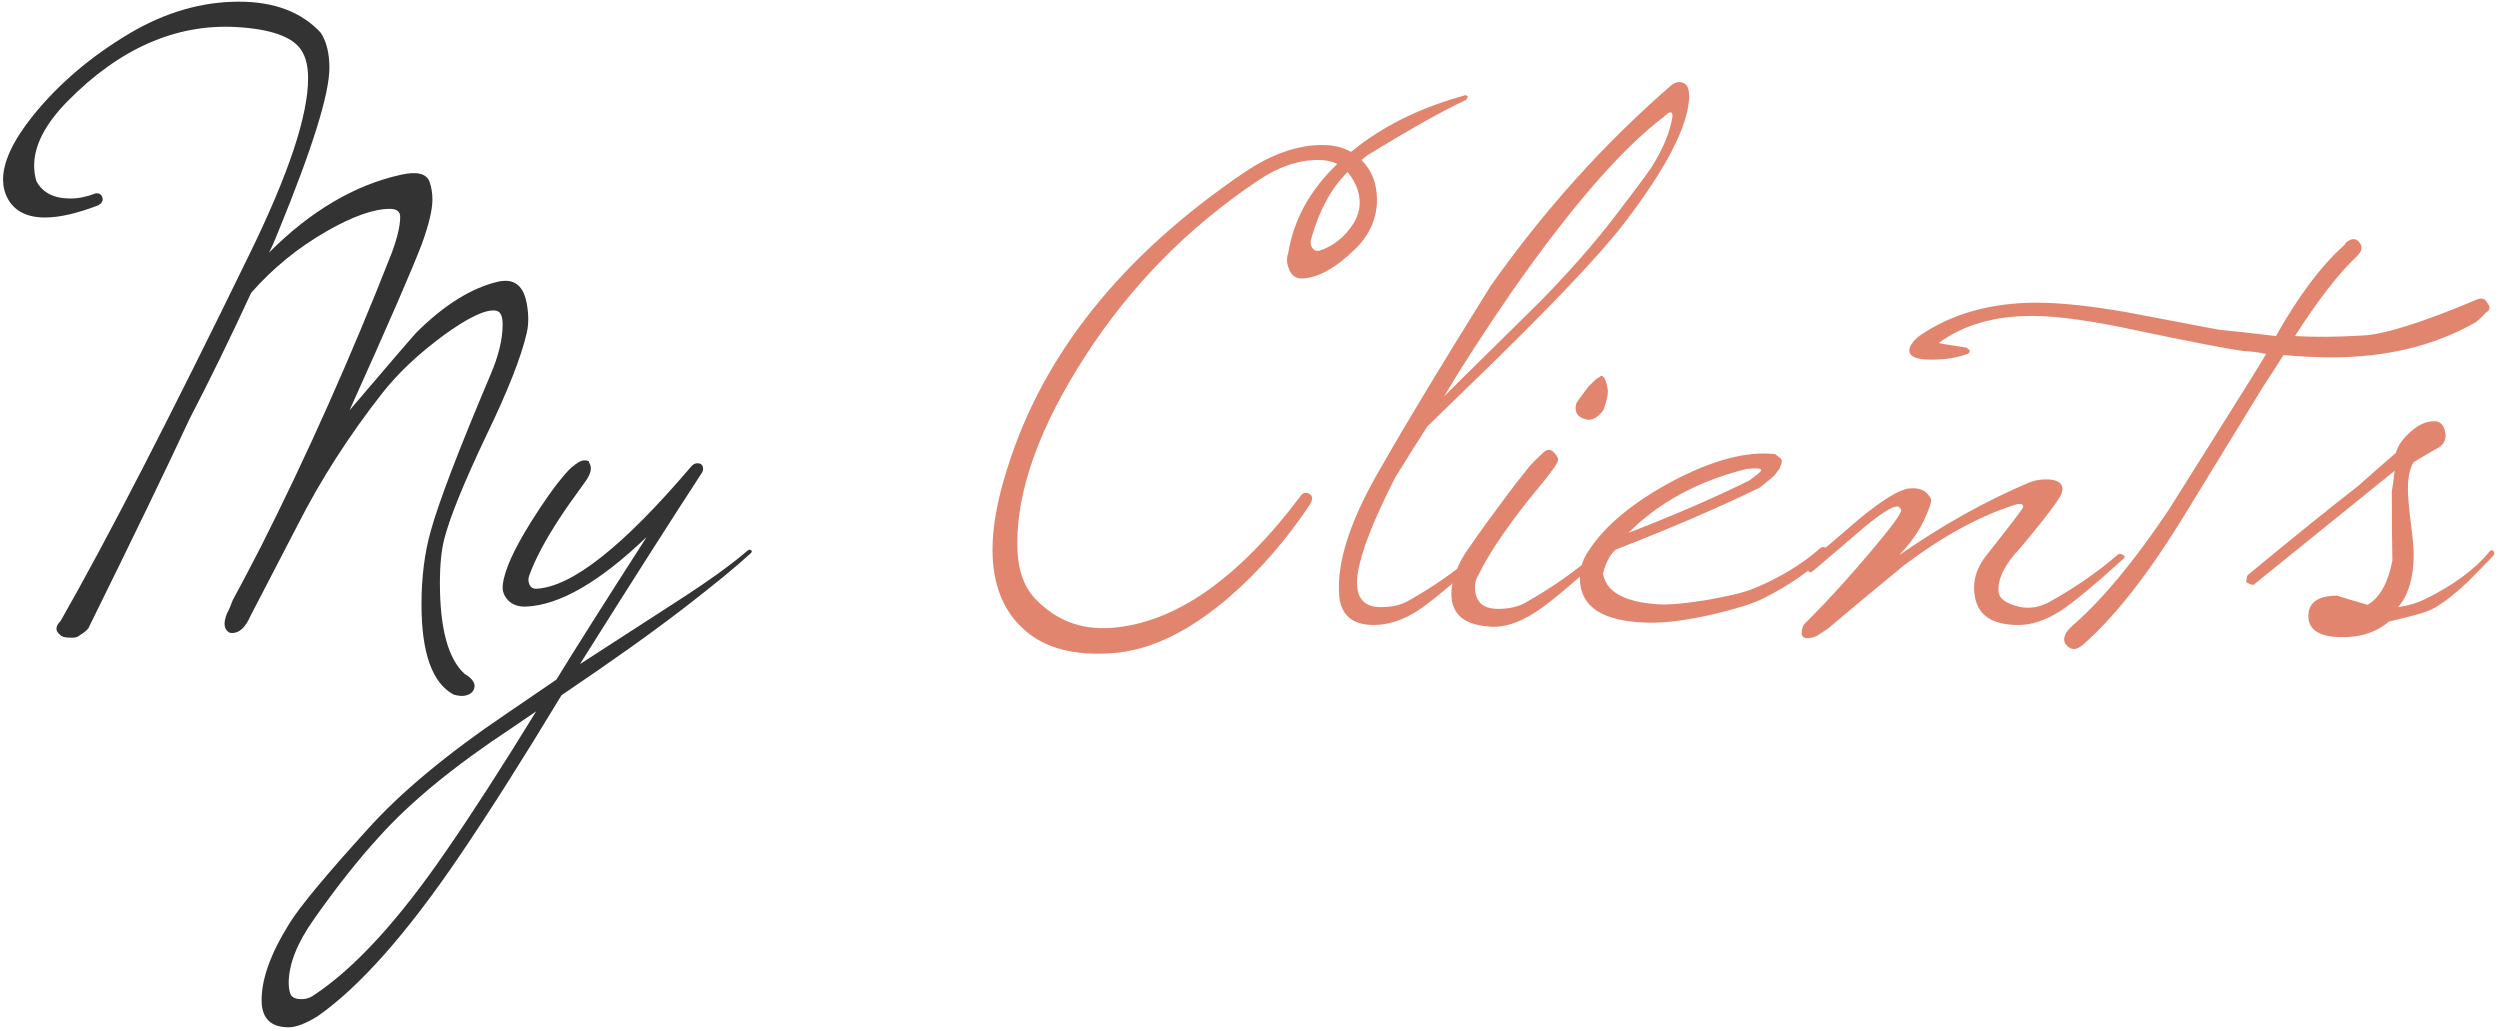 <svg width="417" height="172" viewBox="0 0 417 172" fill="none" xmlns="http://www.w3.org/2000/svg">
<path d="M87.872 55.48C86.976 59.448 84.736 65.144 81.152 72.568C77.44 80.376 75.104 86.104 74.144 89.752C73.632 91.672 73.376 94.168 73.376 97.24C73.376 104.856 74.752 109.912 77.504 112.408C78.912 113.24 79.424 114.104 79.04 115C78.784 115.576 78.24 115.928 77.408 116.056C76.96 116.12 76.384 116.056 75.68 115.864C72.096 113.944 70.304 108.92 70.304 100.792C70.304 96.312 70.816 92.248 71.84 88.6C73.184 83.736 76.512 75.032 81.824 62.488C83.168 59.352 83.84 56.568 83.84 54.136C83.84 52.728 83.488 51.96 82.784 51.832C81.12 51.512 78.176 52.888 73.952 55.96C69.792 59.032 66.4 62.232 63.776 65.56C58.208 72.664 53.504 79.992 49.664 87.544C47.936 90.872 45.312 95.928 41.792 102.712C40.96 104.632 39.936 105.592 38.72 105.592C38.528 105.592 38.368 105.56 38.24 105.496C37.344 104.984 37.216 103.928 37.856 102.328C38.176 101.752 38.496 101.016 38.816 100.12C39.904 98.136 41.472 95.16 43.52 91.192C51.264 75.832 58.496 59.608 65.216 42.52C66.24 39.832 66.752 37.72 66.752 36.184C66.752 35.288 66.176 34.84 65.024 34.84C62.336 34.84 58.816 36.088 54.464 38.584C49.664 41.336 45.472 44.76 41.888 48.856C38.368 56.472 34.944 63.48 31.616 69.88C27.904 77.88 22.336 89.4 14.912 104.44C14.784 104.888 14.24 105.4 13.28 105.976C12.96 106.296 12.416 106.424 11.648 106.36C10.816 106.36 10.272 106.2 10.016 105.88C9.184 105.24 9.216 104.472 10.112 103.576C17.92 89.88 28.448 69.432 41.696 42.232C48.16 28.984 51.392 19.256 51.392 13.048C51.392 11.064 51.008 9.496 50.24 8.344C48.768 6.104 45.12 4.824 39.296 4.504C29.248 3.992 19.904 8.12 11.264 16.888C7.552 20.664 5.696 24.248 5.696 27.64C5.696 28.536 5.824 29.4 6.08 30.232C7.104 32.152 8.992 33.112 11.744 33.112C13.088 33.112 14.496 32.824 15.968 32.248C16.608 32.184 16.992 32.472 17.12 33.112C17.184 33.56 16.928 33.944 16.352 34.264C12.832 35.608 9.888 36.28 7.52 36.28C4.512 36.28 2.432 35.224 1.28 33.112C0.768 32.152 0.512 31.096 0.512 29.944C0.512 27 2.176 23.448 5.504 19.288C9.792 13.976 15.168 9.4 21.632 5.56C27.584 2.04 33.664 0.28 39.872 0.28C45.76 0.28 50.304 2.008 53.504 5.464C54.464 6.936 54.944 8.888 54.944 11.32C54.944 15.672 52.096 24.792 46.4 38.68C45.824 40.152 45.312 41.304 44.864 42.136C51.776 35.224 59.072 30.904 66.752 29.176C69.504 28.536 71.136 28.92 71.648 30.328C71.968 31.224 72.128 32.216 72.128 33.304C72.128 34.968 71.552 37.4 70.4 40.6C68.8 44.824 64.768 54.104 58.304 68.44C64.96 60.632 68.64 56.344 69.344 55.576C74.08 50.84 78.72 47.96 83.264 46.936C83.648 46.872 84 46.84 84.32 46.84C86.24 46.84 87.424 48.12 87.872 50.68C88.192 52.472 88.192 54.072 87.872 55.48ZM125.245 91.768C125.501 91.896 125.436 92.12 125.052 92.44C122.748 94.552 119.197 97.464 114.397 101.176C109.02 105.336 102.108 110.264 93.66 115.96C87.325 126.456 81.66 135.384 76.668 142.744C67.9 155.672 59.996 164.6 52.956 169.528C50.972 170.744 49.373 171.352 48.157 171.352C45.276 171.352 43.773 169.976 43.645 167.224C43.517 163.576 45.053 159.192 48.252 154.072C49.98 151.256 54.333 146.008 61.309 138.328C66.812 132.184 74.588 125.72 84.636 118.936C86.493 117.656 89.213 115.8 92.796 113.368C96.061 108.056 101.084 100.12 107.868 89.56C100.06 97.048 93.373 100.92 87.805 101.176C86.588 101.24 85.597 100.92 84.829 100.216C84.061 99.448 83.74 98.552 83.868 97.528C84.124 95.16 85.692 91.672 88.573 87.064C90.684 83.672 92.605 80.984 94.332 79C94.972 78.232 95.709 77.592 96.54 77.08C97.052 76.76 97.597 76.696 98.172 76.888C98.237 77.08 98.332 77.304 98.46 77.56C98.716 78.264 98.46 79.16 97.692 80.248C95.772 82.872 94.332 84.92 93.373 86.392C90.941 90.104 89.245 93.304 88.284 95.992C88.093 96.44 88.093 96.92 88.284 97.432C88.477 97.944 88.861 98.2 89.436 98.2C95.325 97.944 103.932 91.16 115.26 77.848C115.58 77.464 115.932 77.272 116.317 77.272C116.957 77.272 117.276 77.592 117.276 78.232C117.276 78.488 117.18 78.744 116.988 79C112.061 86.552 105.309 97.144 96.733 110.776C101.212 107.896 106.556 104.44 112.765 100.408C117.948 97.08 121.916 94.232 124.669 91.864C124.861 91.672 125.053 91.64 125.245 91.768ZM89.436 118.648C88.412 119.352 87.004 120.312 85.213 121.528C75.805 127.736 68.508 133.72 63.325 139.48C59.804 143.32 56.157 147.928 52.38 153.304C49.565 157.272 48.157 160.824 48.157 163.96C48.157 164.664 48.252 165.272 48.444 165.784C48.636 166.296 49.148 166.584 49.98 166.648C50.877 166.712 51.676 166.488 52.38 165.976C59.164 161.496 66.525 153.464 74.46 141.88C78.749 135.672 83.74 127.928 89.436 118.648Z" fill="#333333"/>
<path d="M244.846 16.12C244.654 16.504 244.526 16.696 244.462 16.696C240.75 18.424 235.278 21.496 228.046 25.912C227.918 26.04 227.726 26.2 227.47 26.392C227.278 26.52 227.15 26.616 227.086 26.68C228.814 28.408 229.678 30.616 229.678 33.304C229.678 36.376 228.494 39.096 226.126 41.464C222.798 44.728 219.79 46.392 217.102 46.456C216.078 46.456 215.374 45.912 214.99 44.824C214.606 43.928 214.574 43.032 214.894 42.136C215.79 36.632 218.51 31.704 223.054 27.352C222.158 26.904 221.102 26.68 219.886 26.68C216.558 26.68 213.198 27.832 209.806 30.136C198.158 37.944 188.558 47.704 181.006 59.416C173.454 71.128 169.678 81.528 169.678 90.616C169.678 94.648 170.638 97.688 172.558 99.736C176.014 103.448 180.302 105.112 185.422 104.728C196.046 103.896 206.574 96.536 217.006 82.648C217.454 82.072 217.998 82.04 218.638 82.552C218.958 82.872 218.926 83.384 218.542 84.088C214.574 90.04 210.126 95.16 205.198 99.448C198.414 105.336 191.854 108.504 185.518 108.952C179.182 109.4 174.318 108.12 170.926 105.112C167.342 101.976 165.55 97.496 165.55 91.672C165.55 87.768 166.382 83.224 168.046 78.04C173.998 59.032 187.15 42.616 207.502 28.792C212.046 25.72 216.398 24.184 220.558 24.184C222.414 24.184 224.014 24.568 225.358 25.336C230.478 21.112 236.782 17.976 244.27 15.928C244.398 15.8 244.59 15.864 244.846 16.12ZM225.838 37.144C226.478 36.056 226.798 34.936 226.798 33.784C226.798 32.056 226.126 30.36 224.782 28.696C222.094 31.32 220.078 35 218.734 39.736C218.542 40.312 218.574 40.824 218.83 41.272C219.15 41.72 219.534 41.912 219.982 41.848C222.414 41.08 224.366 39.512 225.838 37.144ZM281.757 16.12C281.629 20.92 278.013 27.96 270.909 37.24C266.749 42.68 258.045 51.8 244.797 64.6L238.077 71.128C236.477 73.624 234.685 76.472 232.701 79.672C229.053 86.84 226.973 92.184 226.461 95.704C225.949 99.416 227.229 101.272 230.301 101.272C232.157 101.272 233.693 100.92 234.909 100.216C239.005 97.912 242.685 95.352 245.949 92.536C246.205 92.344 246.493 92.344 246.813 92.536C247.197 92.728 247.229 92.952 246.909 93.208C242.045 97.624 238.525 100.536 236.349 101.944C233.917 103.48 231.517 104.248 229.149 104.248C225.629 104.248 223.709 102.648 223.389 99.448C222.877 93.816 225.277 86.52 230.589 77.56C234.749 70.264 240.765 60.312 248.637 47.704C257.533 35.096 267.549 23.96 278.685 14.296C279.517 13.592 280.317 13.496 281.085 14.008C281.533 14.328 281.757 15.032 281.757 16.12ZM278.973 19.384C278.973 18.488 278.493 18.52 277.533 19.48C270.429 24.856 261.885 34.712 251.901 49.048C247.421 55.576 243.741 61.272 240.861 66.136C241.501 65.496 242.429 64.568 243.645 63.352C248.125 58.936 252.573 54.552 256.989 50.2C261.917 45.144 266.045 40.44 269.373 36.088C272.701 31.736 274.685 29.08 275.325 28.12C277.373 24.92 278.589 22.008 278.973 19.384ZM268.204 65.176C268.204 65.944 267.948 67.032 267.436 68.44C266.476 69.656 265.548 70.168 264.652 69.976C263.116 69.656 262.54 68.76 262.924 67.288C262.924 67.224 263.564 66.328 264.844 64.6L265.9 63.544C266.22 63.224 266.54 63 266.86 62.872C266.988 62.616 267.18 62.616 267.436 62.872C267.756 63.128 268.012 63.896 268.204 65.176ZM266.284 93.688C261.612 97.976 258.156 100.824 255.916 102.232C253.292 103.896 250.892 104.664 248.716 104.536C246.476 104.408 244.812 103.896 243.724 103C242.636 102.04 242.092 100.76 242.092 99.16C242.092 96.6 243.18 93.848 245.356 90.904C246.572 89.112 248.588 86.328 251.404 82.552C252.044 81.656 253.292 80.056 255.148 77.752C255.532 77.304 256.268 76.568 257.356 75.544C258.252 74.648 259.084 74.936 259.852 76.408C259.98 76.792 259.692 77.432 258.988 78.328C258.732 78.712 258.22 79.384 257.452 80.344C252.14 86.68 248.46 91.992 246.412 96.28C246.156 96.728 246.028 97.272 246.028 97.912C246.028 100.344 247.308 101.56 249.868 101.56C251.724 101.56 253.26 101.208 254.476 100.504C258.636 98.136 262.252 95.64 265.324 93.016C265.58 92.824 265.868 92.824 266.188 93.016C266.572 93.208 266.604 93.432 266.284 93.688ZM304.919 92.248C302.167 95.064 298.551 97.592 294.071 99.832C292.407 100.664 289.687 101.528 285.911 102.424C281.751 103.384 278.327 103.864 275.639 103.864C267.255 103.864 263.223 101.176 263.543 95.8C263.607 94.52 264.087 93.208 264.983 91.864C267.735 87.64 272.407 83.768 278.999 80.248C285.655 76.728 291.351 75.224 296.087 75.736C296.343 75.928 296.663 76.184 297.047 76.504C297.239 76.696 297.271 76.952 297.143 77.272L296.855 78.136C296.663 78.392 296.343 78.808 295.895 79.384C295.639 79.576 294.871 80.216 293.591 81.304C286.615 84.696 278.583 88.152 269.495 91.672C268.599 92.44 267.895 93.752 267.383 95.608C267.831 98.68 270.871 100.408 276.503 100.792C278.167 100.92 280.823 100.696 284.471 100.12C288.183 99.48 290.839 98.84 292.439 98.2C296.791 96.408 300.503 94.168 303.575 91.48C303.895 91.16 304.279 91.16 304.727 91.48C305.175 91.672 305.239 91.928 304.919 92.248ZM293.783 78.424C293.783 78.104 292.951 78.04 291.287 78.232C283.287 80.216 276.727 83.768 271.607 88.888C279.223 85.944 285.943 83.032 291.767 80.152C293.111 79.192 293.783 78.616 293.783 78.424ZM354.18 93.208C349.316 97.624 345.796 100.536 343.62 101.944C341.188 103.48 338.884 104.248 336.708 104.248C332.74 104.248 330.372 102.936 329.604 100.312C328.836 97.624 329.412 95.064 331.332 92.632C335.428 87.448 337.476 84.76 337.476 84.568C337.476 84.056 337.028 83.928 336.132 84.184C330.244 86.04 324.036 89.432 317.508 94.36C313.284 97.816 309.092 101.304 304.932 104.824L303.204 105.976C302.564 106.296 301.988 106.456 301.476 106.456C300.9 106.456 300.58 106.2 300.516 105.688C300.516 104.92 300.708 104.344 301.092 103.96L302.052 103C304.932 100.12 308.164 96.568 311.748 92.344C315.396 88.056 317.188 85.624 317.124 85.048C316.932 84.664 316.708 84.472 316.452 84.472C315.62 84.472 313.828 85.592 311.076 87.832C308.26 90.264 305.412 92.696 302.532 95.128C302.02 95.64 301.668 95.544 301.476 94.84C301.476 94.264 301.572 93.88 301.764 93.688C304.644 91.256 307.492 88.824 310.308 86.392C314.02 83.384 316.676 81.752 318.276 81.496C320.196 81.24 321.476 81.848 322.116 83.32C322.18 83.704 321.828 84.76 321.06 86.488C320.1 88.6 318.66 90.648 316.74 92.632C323.908 87.64 331.108 83.608 338.34 80.536C339.236 80.152 340.228 79.96 341.316 79.96C342.98 79.96 343.876 80.44 344.004 81.4C344.132 81.912 343.748 82.776 342.852 83.992C341.892 85.4 339.94 87.864 336.996 91.384C334.436 94.072 333.22 96.472 333.348 98.584C333.412 99.8 334.532 100.664 336.708 101.176C338.5 101.624 340.324 101.304 342.18 100.216C346.276 97.912 349.956 95.352 353.22 92.536C353.476 92.344 353.764 92.344 354.084 92.536C354.468 92.728 354.5 92.952 354.18 93.208ZM414.861 50.488C415.437 51.192 415.373 51.736 414.669 52.12C414.093 52.76 413.517 53.304 412.941 53.752C406.093 57.656 398.093 59.608 388.941 59.608C386.445 59.608 383.757 59.48 380.877 59.224C379.917 60.76 378.765 62.552 377.421 64.6C372.877 72.024 368.333 79.448 363.789 86.872C358.029 96.152 352.589 103.032 347.469 107.512C346.381 108.472 345.453 108.504 344.685 107.608C344.429 107.352 344.301 107.032 344.301 106.648C344.301 105.88 344.877 105.016 346.029 104.056C350.829 99.832 356.045 93.528 361.677 85.144C366.157 78.04 370.637 70.904 375.117 63.736C376.205 62.008 377.165 60.44 377.997 59.032C376.781 58.776 375.533 58.616 374.253 58.552C371.757 58.232 365.773 57.08 356.301 55.096C348.941 53.496 343.149 52.696 338.925 52.696C332.653 52.696 327.469 54.2 323.373 57.208C323.437 57.272 324.973 57.528 327.981 57.976C328.109 58.04 328.301 58.2 328.557 58.456C328.557 58.776 328.429 58.968 328.173 59.032C326.445 59.672 324.429 59.992 322.125 59.992C319.757 59.992 318.541 59.512 318.477 58.552C318.413 57.848 318.957 57.016 320.109 56.056C325.485 52.344 332.013 50.488 339.693 50.488C343.725 50.488 348.813 51.032 354.957 52.12C360.013 53.08 365.069 54.04 370.125 55C372.237 55.192 375.405 55.544 379.629 56.056C383.469 49.208 387.373 44.056 391.341 40.6L390.957 40.792C391.981 39.768 392.813 39.608 393.453 40.312C394.157 41.08 394.029 41.912 393.069 42.808C390.125 45.56 386.701 49.976 382.797 56.056C386.061 56.248 389.837 56.216 394.125 55.96C397.773 55.768 404.077 53.784 413.037 50.008C413.933 49.624 414.541 49.784 414.861 50.488ZM415.849 92.728C414.505 94.136 413.129 95.544 411.721 96.952C408.969 99.576 406.697 101.24 404.905 101.944C403.689 102.392 401.545 102.968 398.473 103.672C396.297 105.528 393.513 106.392 390.121 106.264C386.665 106.136 384.969 104.92 385.033 102.616C385.097 100.44 386.729 99.352 389.929 99.352C389.737 99.352 391.401 99.864 394.921 100.888C396.969 99.672 398.345 97.208 399.049 93.496C398.985 90.424 398.953 86.584 398.953 81.976C399.081 81.272 399.241 80.12 399.433 78.52C393.737 83.128 385.897 89.464 375.913 97.528C375.849 97.592 375.657 97.56 375.337 97.432C374.953 97.304 374.729 97.176 374.665 97.048C374.729 96.408 374.825 96.024 374.953 95.896C381.993 90.072 388.137 85.112 393.385 81.016C395.177 79.416 397.257 77.592 399.625 75.544C400.009 74.264 400.841 73.08 402.121 71.992C403.401 70.84 404.681 70.264 405.961 70.264C406.985 70.2 407.625 70.84 407.881 72.184C408.073 73.336 407.625 74.2 406.537 74.776C405.513 75.352 404.201 76.12 402.601 77.08C401.961 78.104 401.641 79.608 401.641 81.592C401.641 82.744 401.801 84.6 402.121 87.16C402.441 89.656 402.601 91.448 402.601 92.536C402.601 96.312 401.737 99.224 400.009 101.272C401.737 101.016 403.241 100.568 404.521 99.928C409.321 97.56 412.905 94.904 415.273 91.96C415.465 91.704 415.689 91.704 415.945 91.96C416.137 92.216 416.105 92.472 415.849 92.728Z" fill="#E2856E"/>
</svg>
